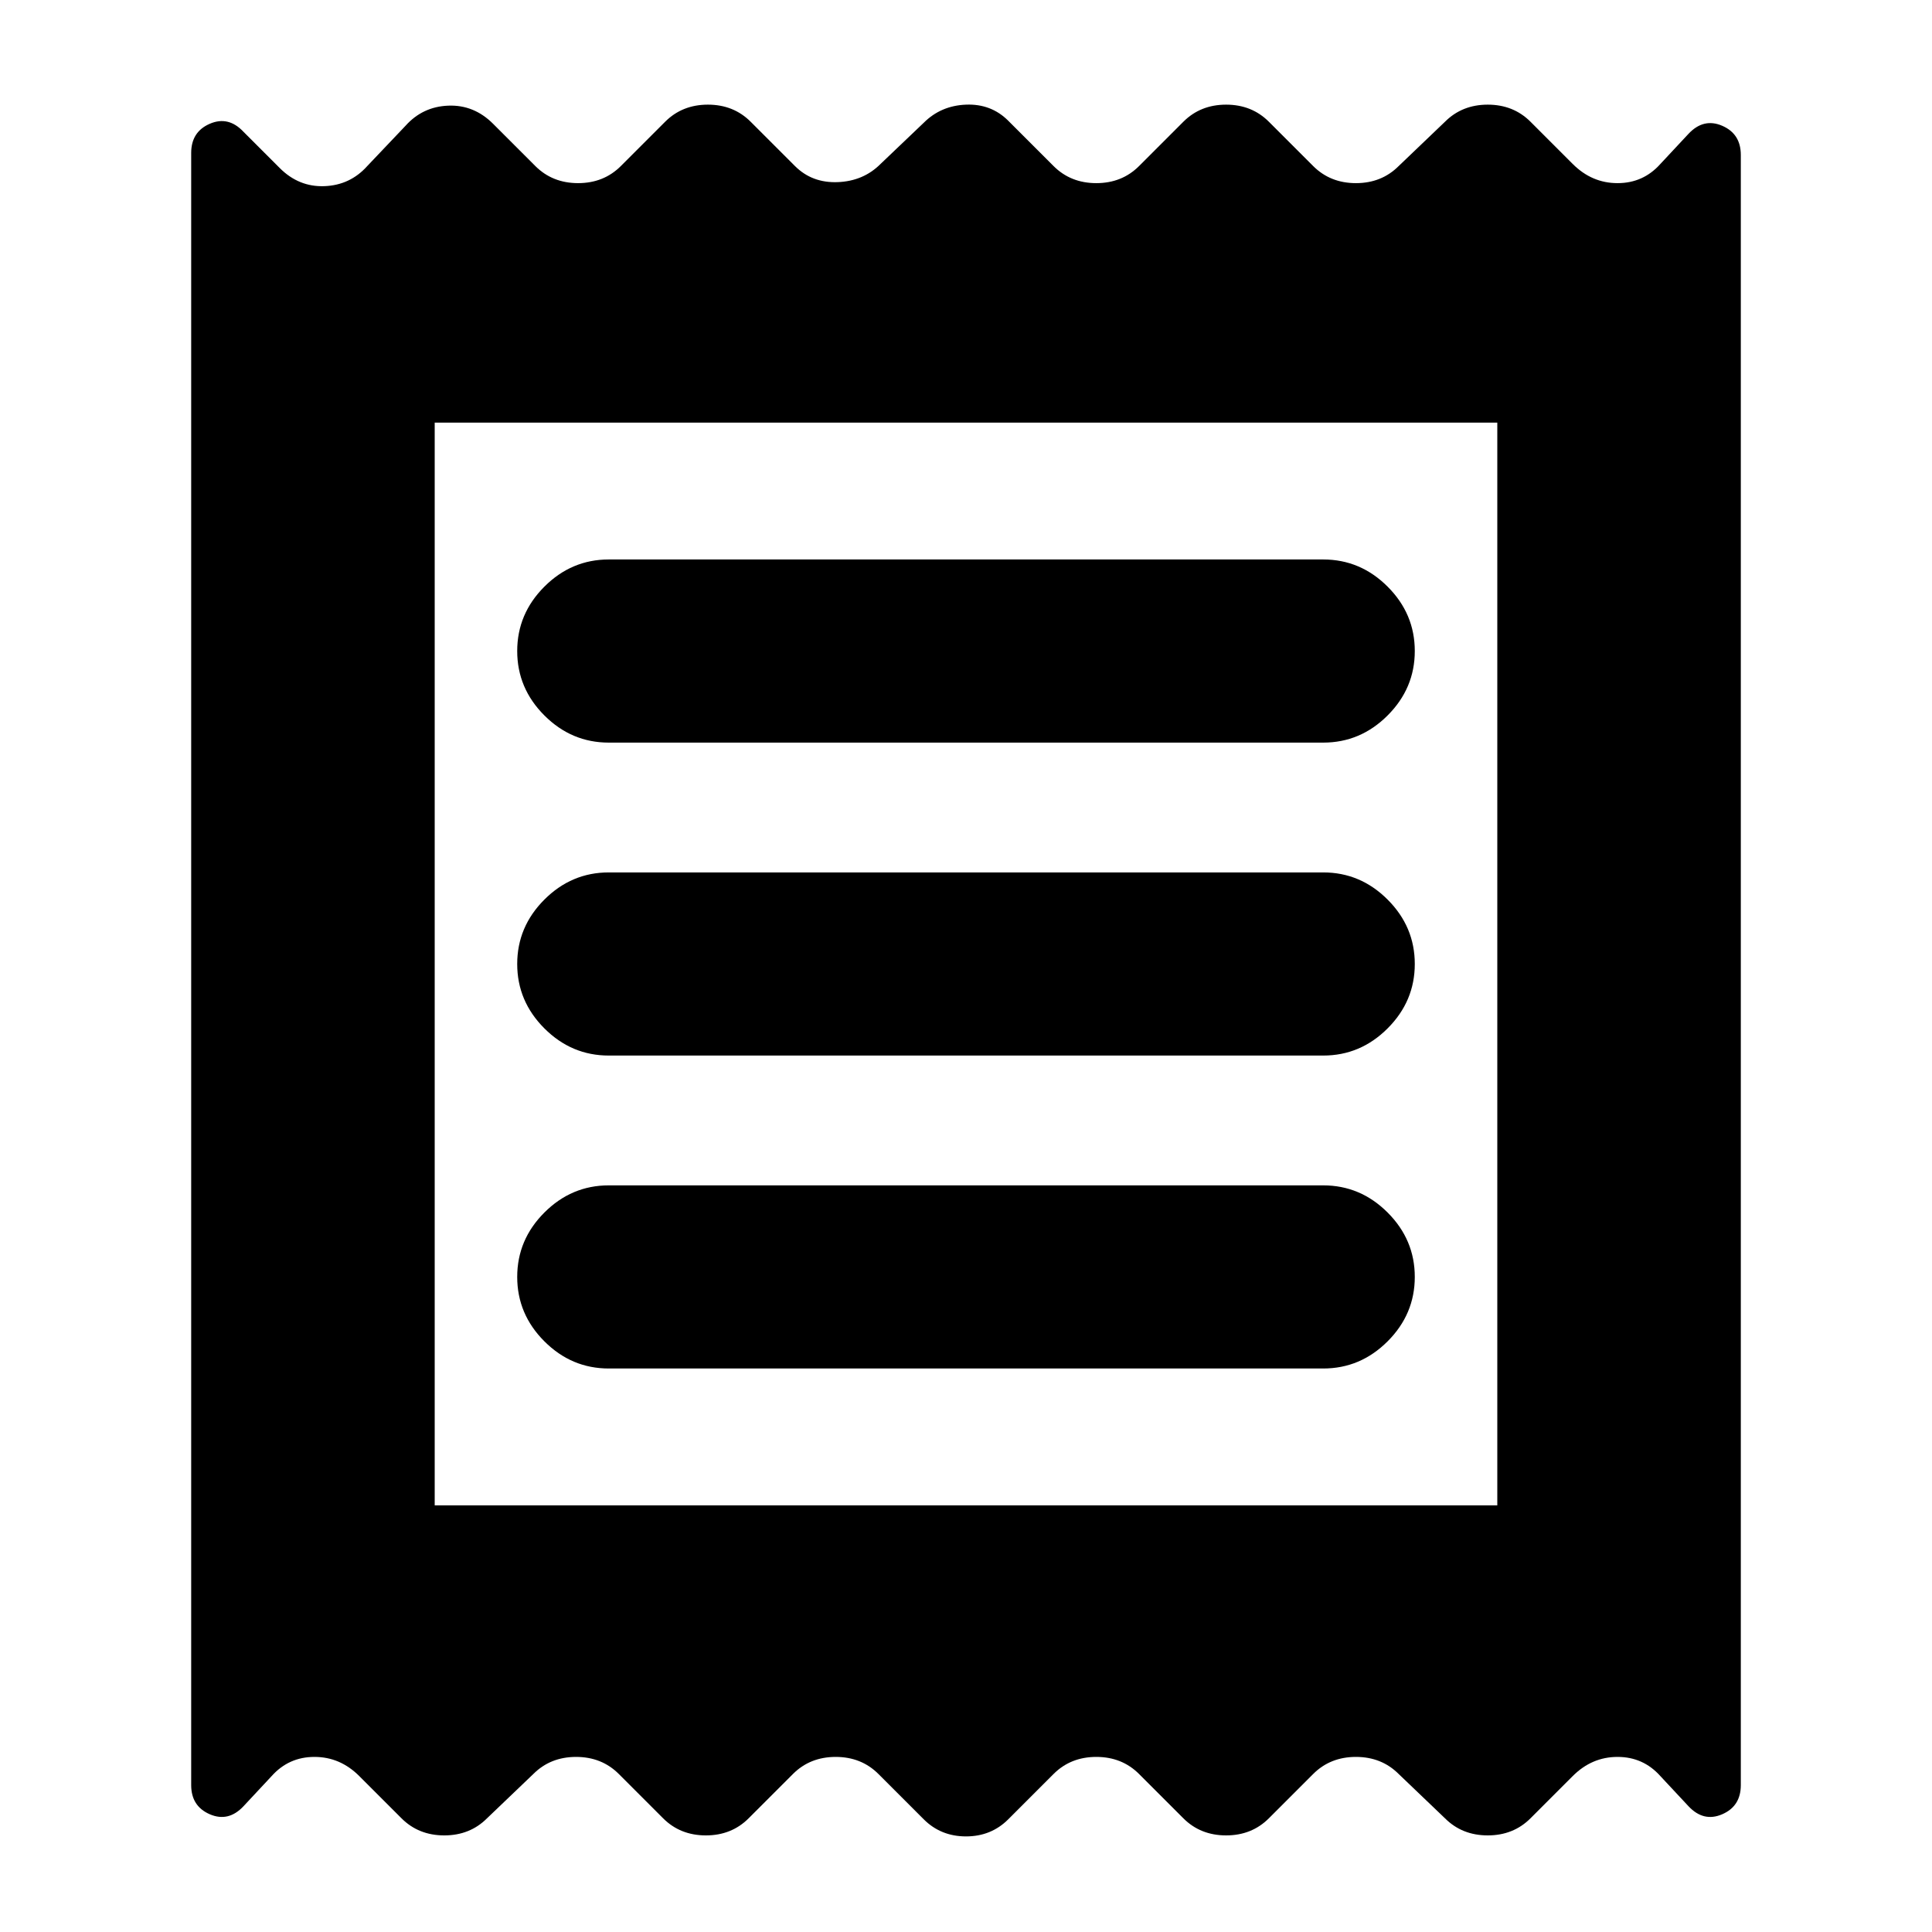 <svg xmlns="http://www.w3.org/2000/svg" height="24" viewBox="0 -960 960 960" width="24"><path d="M95-73v-811q0-10.5 9.25-14.5t16.75 4l18 18q9.5 9.5 22.25 9t21.25-10l19-20q8.5-9.5 21.25-10t22.25 9l21 21q8.5 8.5 21.25 8.5t21.25-8.5l22-22q8.5-8.5 21.25-8.5t21.25 8.5l22 22q8.5 8.5 21.25 8t21.25-9L459-899q8.5-8.5 21-9t21 8l22.5 22.5q8.5 8.5 21.25 8.5t21.25-8.5l22-22q8.5-8.5 21.25-8.5t21.25 8.5l22 22q8.5 8.5 21.25 8.5t21.25-8.5l23-22q8.5-8.5 21.25-8.5t21.25 8.5l21 21q9.5 9.5 22.25 9.5t21.25-9.5l14-15q7.5-8 16.75-4T865-883v810q0 10.5-9.25 14.5t-16.75-4l-14-15q-8.5-9.5-21.25-9.5t-22.25 9.5l-21 21Q752-48 739.25-48T718-56.5l-23-22q-8.5-8.5-21.25-8.5t-21.25 8.5l-22 22Q622-48 609.25-48T588-56.5l-22-22q-8.5-8.5-21.25-8.5t-21.25 8.5L501-56q-8.5 8.5-21 8.5T459-56l-22.5-22.5Q428-87 415.25-87T394-78.5l-22 22q-8.5 8.5-21.25 8.5t-21.25-8.5l-22-22Q299-87 286.25-87T265-78.5l-23 22q-8.5 8.5-21.25 8.5t-21.25-8.5l-21-21Q169-87 156.25-87T135-77.5l-14 15q-7.5 8-16.75 4T95-73Zm207.5-207h355q18.5 0 32-13.5t13.5-32q0-18.5-13.5-32t-32-13.5h-355q-18.5 0-32 13.5t-13.5 32q0 18.5 13.5 32t32 13.5Zm0-155.5h355q18.5 0 32-13.5t13.5-32q0-18.5-13.5-32t-32-13.5h-355q-18.5 0-32 13.5T257-481q0 18.5 13.5 32t32 13.5Zm0-155.5h355q18.5 0 32-13.5t13.5-32q0-18.5-13.5-32t-32-13.5h-355q-18.5 0-32 13.5t-13.5 32q0 18.5 13.5 32t32 13.5ZM216-212h528v-538H216v538Zm0-538v538-538Z"/></svg>